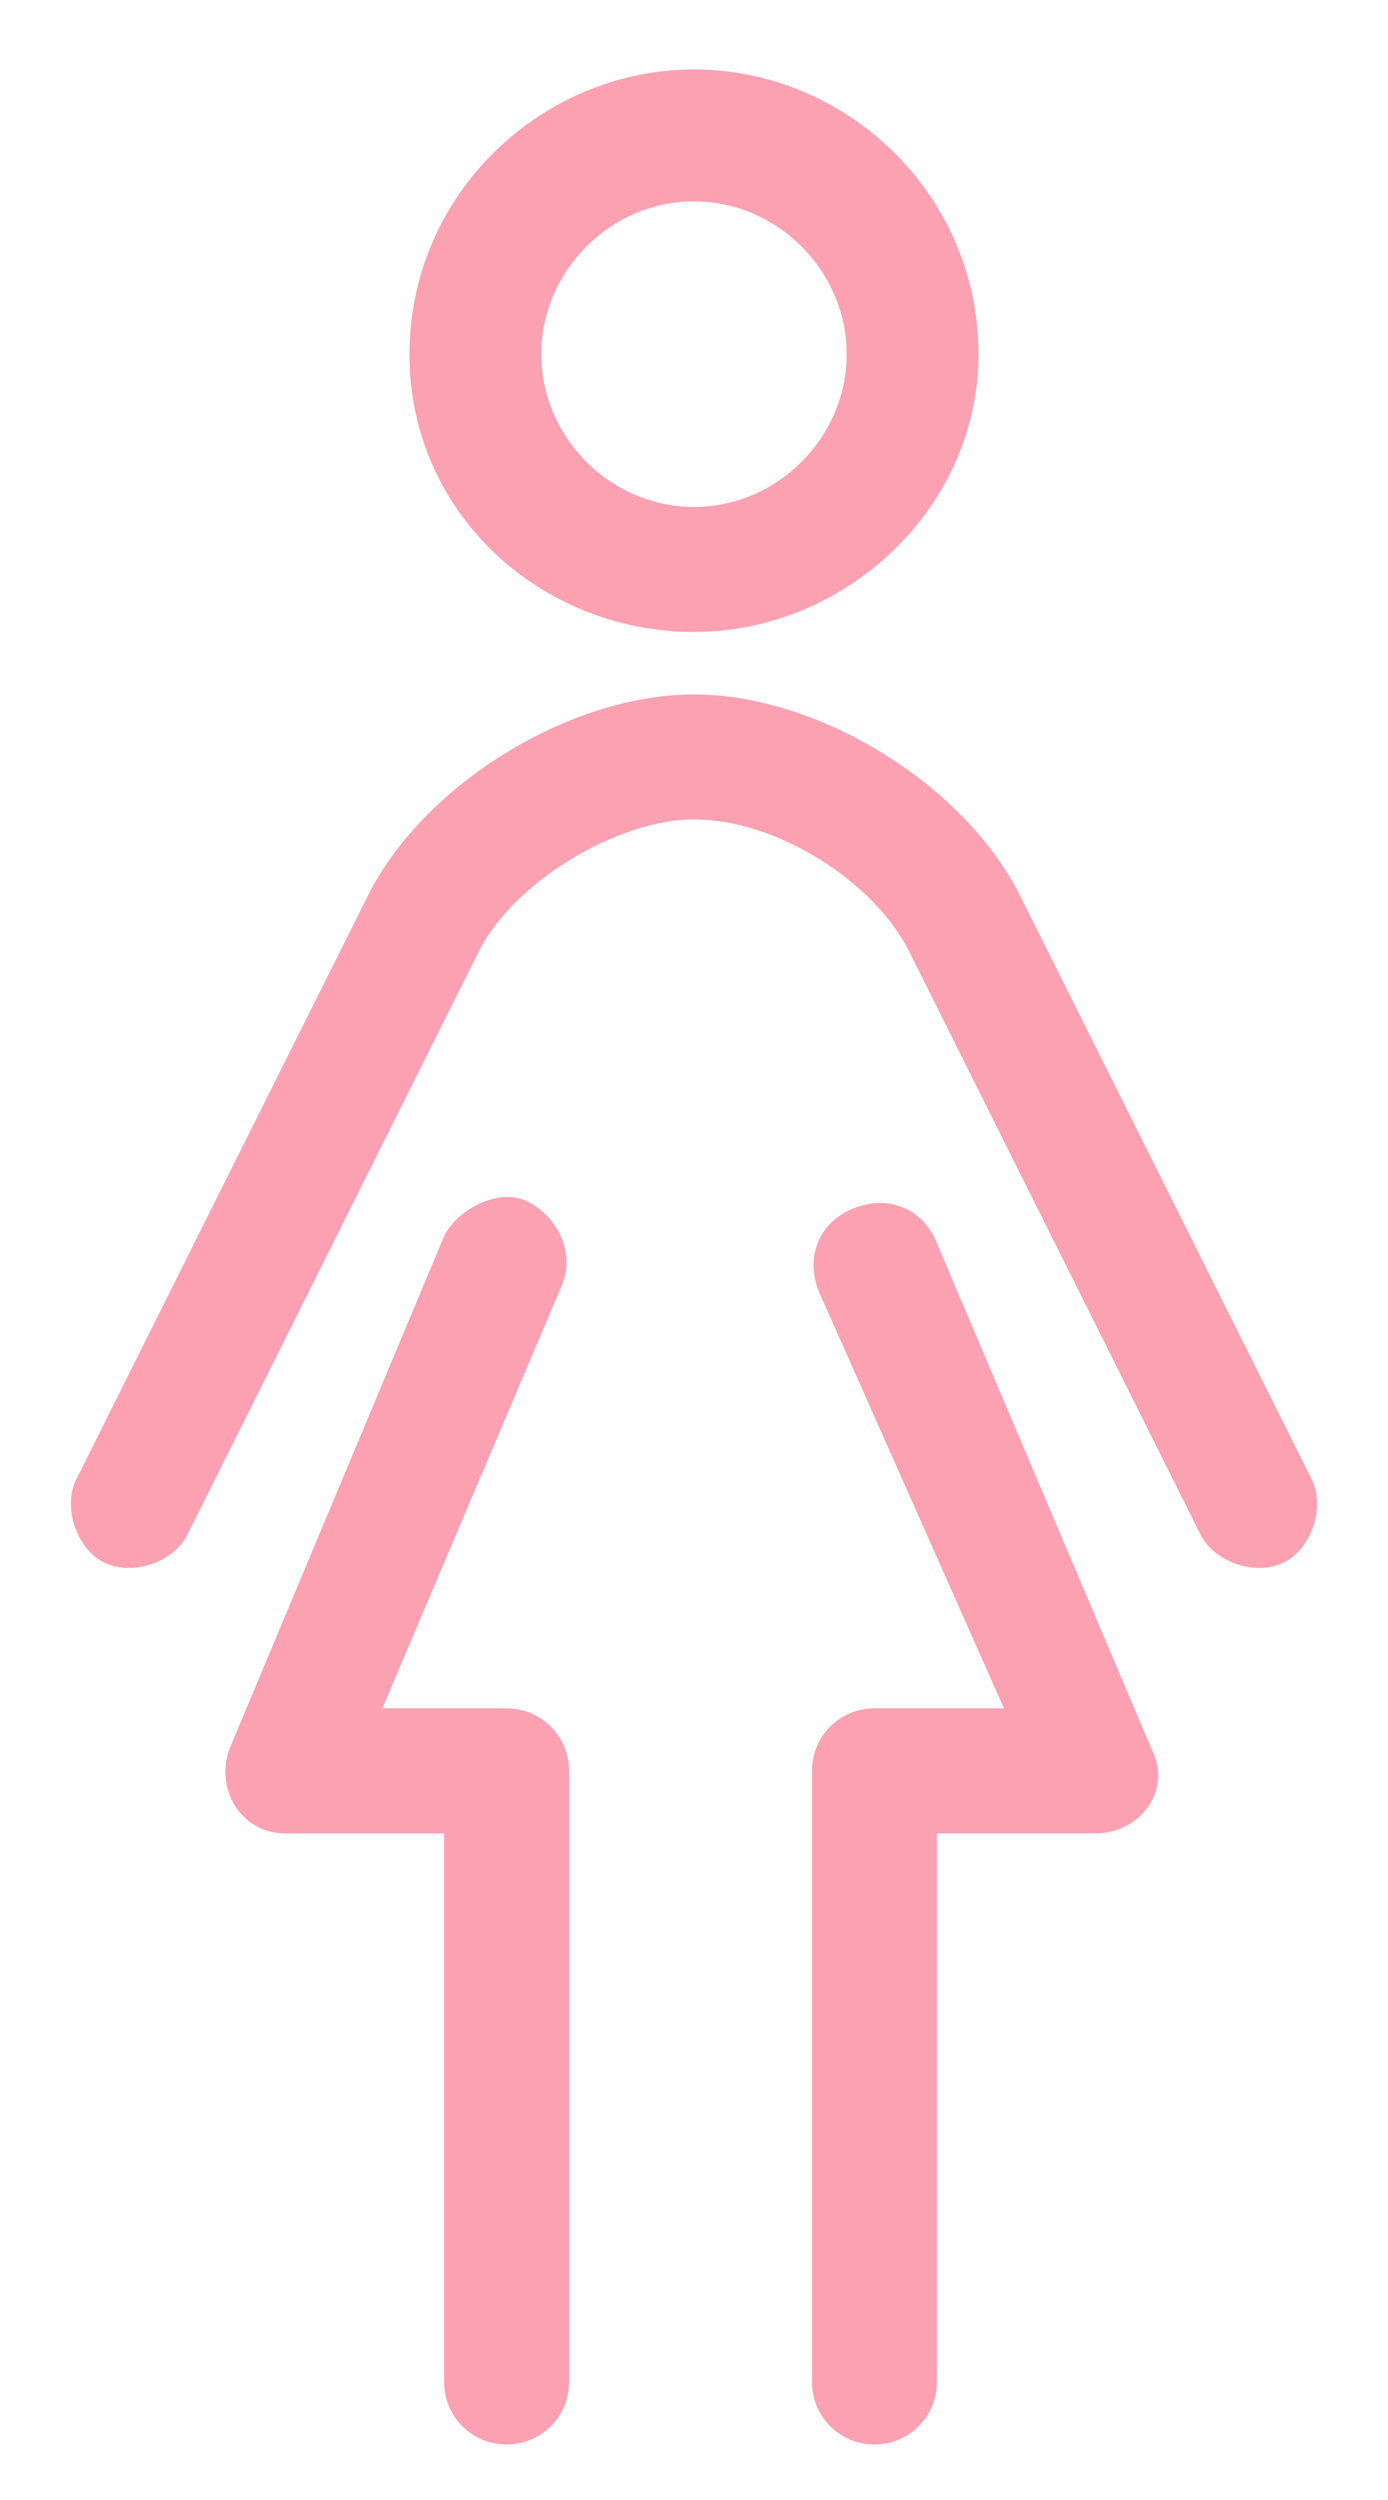 <?xml version="1.0" encoding="utf-8"?>
<!-- Generator: Adobe Illustrator 19.0.0, SVG Export Plug-In . SVG Version: 6.00 Build 0)  -->
<svg version="1.1" id="图层_1" xmlns="http://www.w3.org/2000/svg" xmlns:xlink="http://www.w3.org/1999/xlink" x="0px" y="0px"
	 viewBox="0 -8 20 36" style="enable-background:new 0 -8 20 36;" xml:space="preserve">
<style type="text/css">
	.st0{fill:#FBA1B2;}
</style>
<path id="Oval-6" class="st0" d="M14.1-2.9C14.1-5.2,12.2-7,10-7S5.9-5.2,5.9-2.9S7.8,1.1,10,1.1S14.1-0.7,14.1-2.9z M7.8-2.9
	c0-1.2,1-2.2,2.2-2.2s2.2,1,2.2,2.2s-1,2.2-2.2,2.2S7.8-1.7,7.8-2.9z"/>
<path id="Line" class="st0" d="M6.9,5.7c0.5-1,2-1.9,3.1-1.9c1.2,0,2.6,0.9,3.1,1.9l4.2,8.4c0.2,0.4,0.8,0.6,1.2,0.4
	c0.4-0.2,0.6-0.8,0.4-1.2l-4.2-8.4C13.9,3.3,11.8,2,10,2C8.2,2,6.1,3.3,5.3,4.9l-4.2,8.4c-0.2,0.4,0,1,0.4,1.2s1,0,1.2-0.4L6.9,5.7z
	"/>
<path id="Line_1_" class="st0" d="M3.3,17.2c-0.2,0.6,0.2,1.2,0.8,1.2h3.2l-0.9-0.9v8.8c0,0.5,0.4,0.9,0.9,0.9s0.9-0.4,0.9-0.9v-8.8
	c0-0.5-0.4-0.9-0.9-0.9H4.2L5,17.8l3.1-7.3c0.2-0.5-0.1-1-0.5-1.2s-1,0.1-1.2,0.5L3.3,17.2z"/>
<path id="Line_2_" class="st0" d="M15,17.8l0.8-1.2h-3.2c-0.5,0-0.9,0.4-0.9,0.9v8.8c0,0.5,0.4,0.9,0.9,0.9c0.5,0,0.9-0.4,0.9-0.9
	v-8.8l-0.9,0.9h3.2c0.6,0,1.1-0.6,0.8-1.2l-3.1-7.3c-0.2-0.5-0.7-0.7-1.2-0.5c-0.5,0.2-0.7,0.7-0.5,1.2L15,17.8z"/>
</svg>
